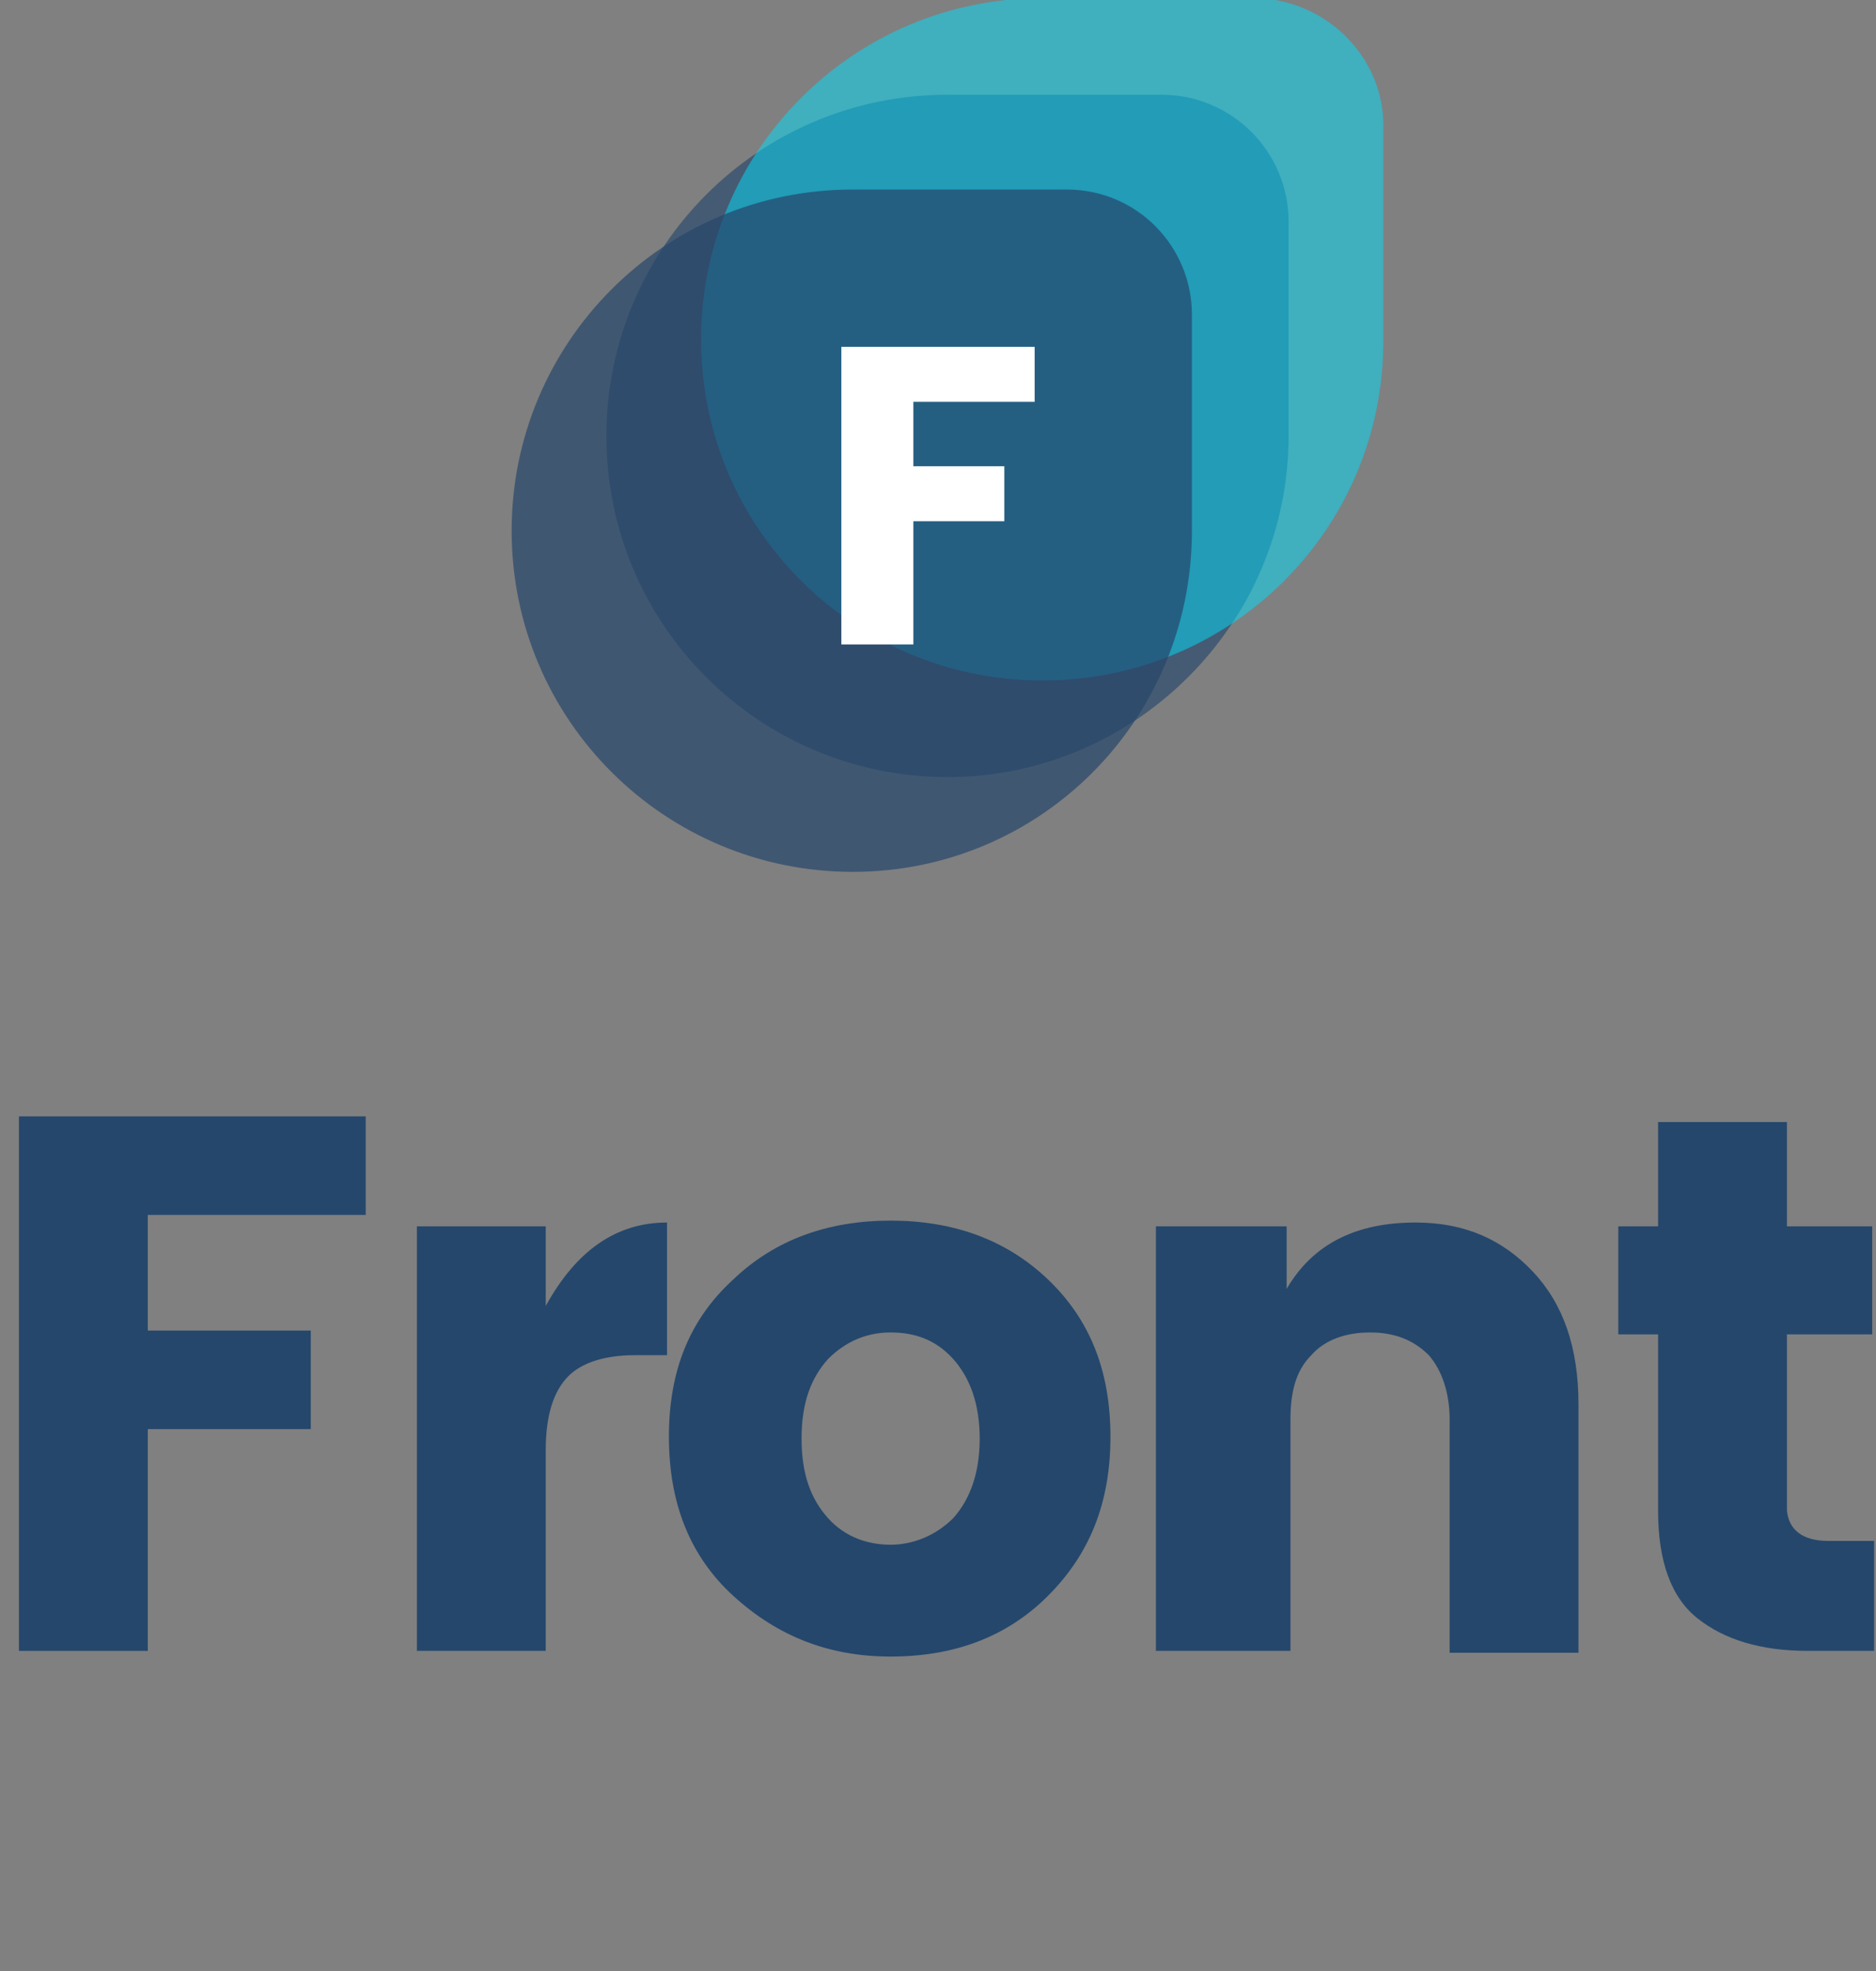 <svg width="99" height="104" viewBox="0 0 99 104" fill="none" xmlns="http://www.w3.org/2000/svg">
<rect x="0" y="0" width="99" height="104" fill="#808080" stroke="none"/>
<g clip-path="url(#clip0)">
<path d="M1 87.1V58.9H19.3V64.1H7.8V70.2H16.4V75.4H7.8V87.1H1Z" fill="#25476C"/>
<path d="M28.8 64.7V68.9C30.4 66 32.5 64.5 35.2 64.5V71.5H33.5C31.9 71.5 30.7 71.9 30 72.6C29.2 73.4 28.8 74.7 28.8 76.5V87.1H22V64.7H28.8Z" fill="#25476C"/>
<path d="M38.7 84.2C36.4 82.1 35.3 79.3 35.3 75.8C35.3 72.3 36.4 69.6 38.7 67.5C40.9 65.4 43.7 64.4 47 64.4C50.3 64.4 53.1 65.4 55.3 67.5C57.5 69.6 58.6 72.3 58.6 75.8C58.6 79.3 57.5 82 55.3 84.2C53.1 86.4 50.3 87.4 47 87.4C43.7 87.4 41 86.3 38.7 84.2ZM50.3 80.1C51.2 79.1 51.7 77.7 51.7 75.9C51.7 74.1 51.2 72.7 50.3 71.7C49.4 70.7 48.3 70.3 47 70.3C45.7 70.3 44.6 70.8 43.7 71.7C42.8 72.7 42.3 74 42.3 75.9C42.3 77.8 42.8 79.1 43.7 80.1C44.6 81.1 45.8 81.5 47 81.5C48.2 81.5 49.4 81 50.3 80.1Z" fill="#25476C"/>
<path d="M67.9 64.7V68C69.3 65.6 71.6 64.5 74.7 64.5C77.3 64.5 79.3 65.4 80.9 67.1C82.5 68.8 83.3 71.1 83.3 74.1V87.2H76.5V74.9C76.5 73.5 76.1 72.3 75.4 71.5C74.6 70.7 73.6 70.3 72.3 70.3C71 70.3 69.9 70.7 69.2 71.5C68.4 72.3 68.1 73.4 68.1 74.9V87.1H61V64.7H67.9Z" fill="#25476C"/>
<path d="M96.5 81.3H98.9V87.1H95.4C92.9 87.1 91 86.5 89.6 85.4C88.2 84.3 87.5 82.4 87.5 79.7V70.4H85.4V64.7H87.5V59.2H94.3V64.7H98.8V70.4H94.3V79.7C94.4 80.7 95.1 81.3 96.5 81.3Z" fill="#25476C"/>
<path opacity="0.65" d="M50 41C40.1 41 32 33 32 23C32 13.1 40 5 50 5H61.3C65 5 68 8 68 11.7V23C68 32.9 59.9 41 50 41Z" fill="#25476C"/>
<path opacity="0.5" d="M55 35.9C45.1 35.9 37 27.9 37 17.9C37 8 45 -0.1 55 -0.1H66.3C70 2.44156e-05 73 3 73 6.6V18C73 27.9 65 35.9 55 35.9Z" fill="#00DFFC"/>
<path opacity="0.7" d="M45 46C35.1 46 27 38 27 28C27 18.1 35 10 45 10H56.3C60 10 62.9 13 62.9 16.6V28C62.9 38 54.9 46 45 46Z" fill="#25476C"/>
<path d="M44.4 34V18.3H54.6V21.2H48.2V24.6H53V27.5H48.2V34H44.4Z" fill="white"/>
</g>
<defs>
<clipPath id="clip0">
<rect width="98.9" height="103.2" fill="white"/>
</clipPath>
</defs>
</svg>
